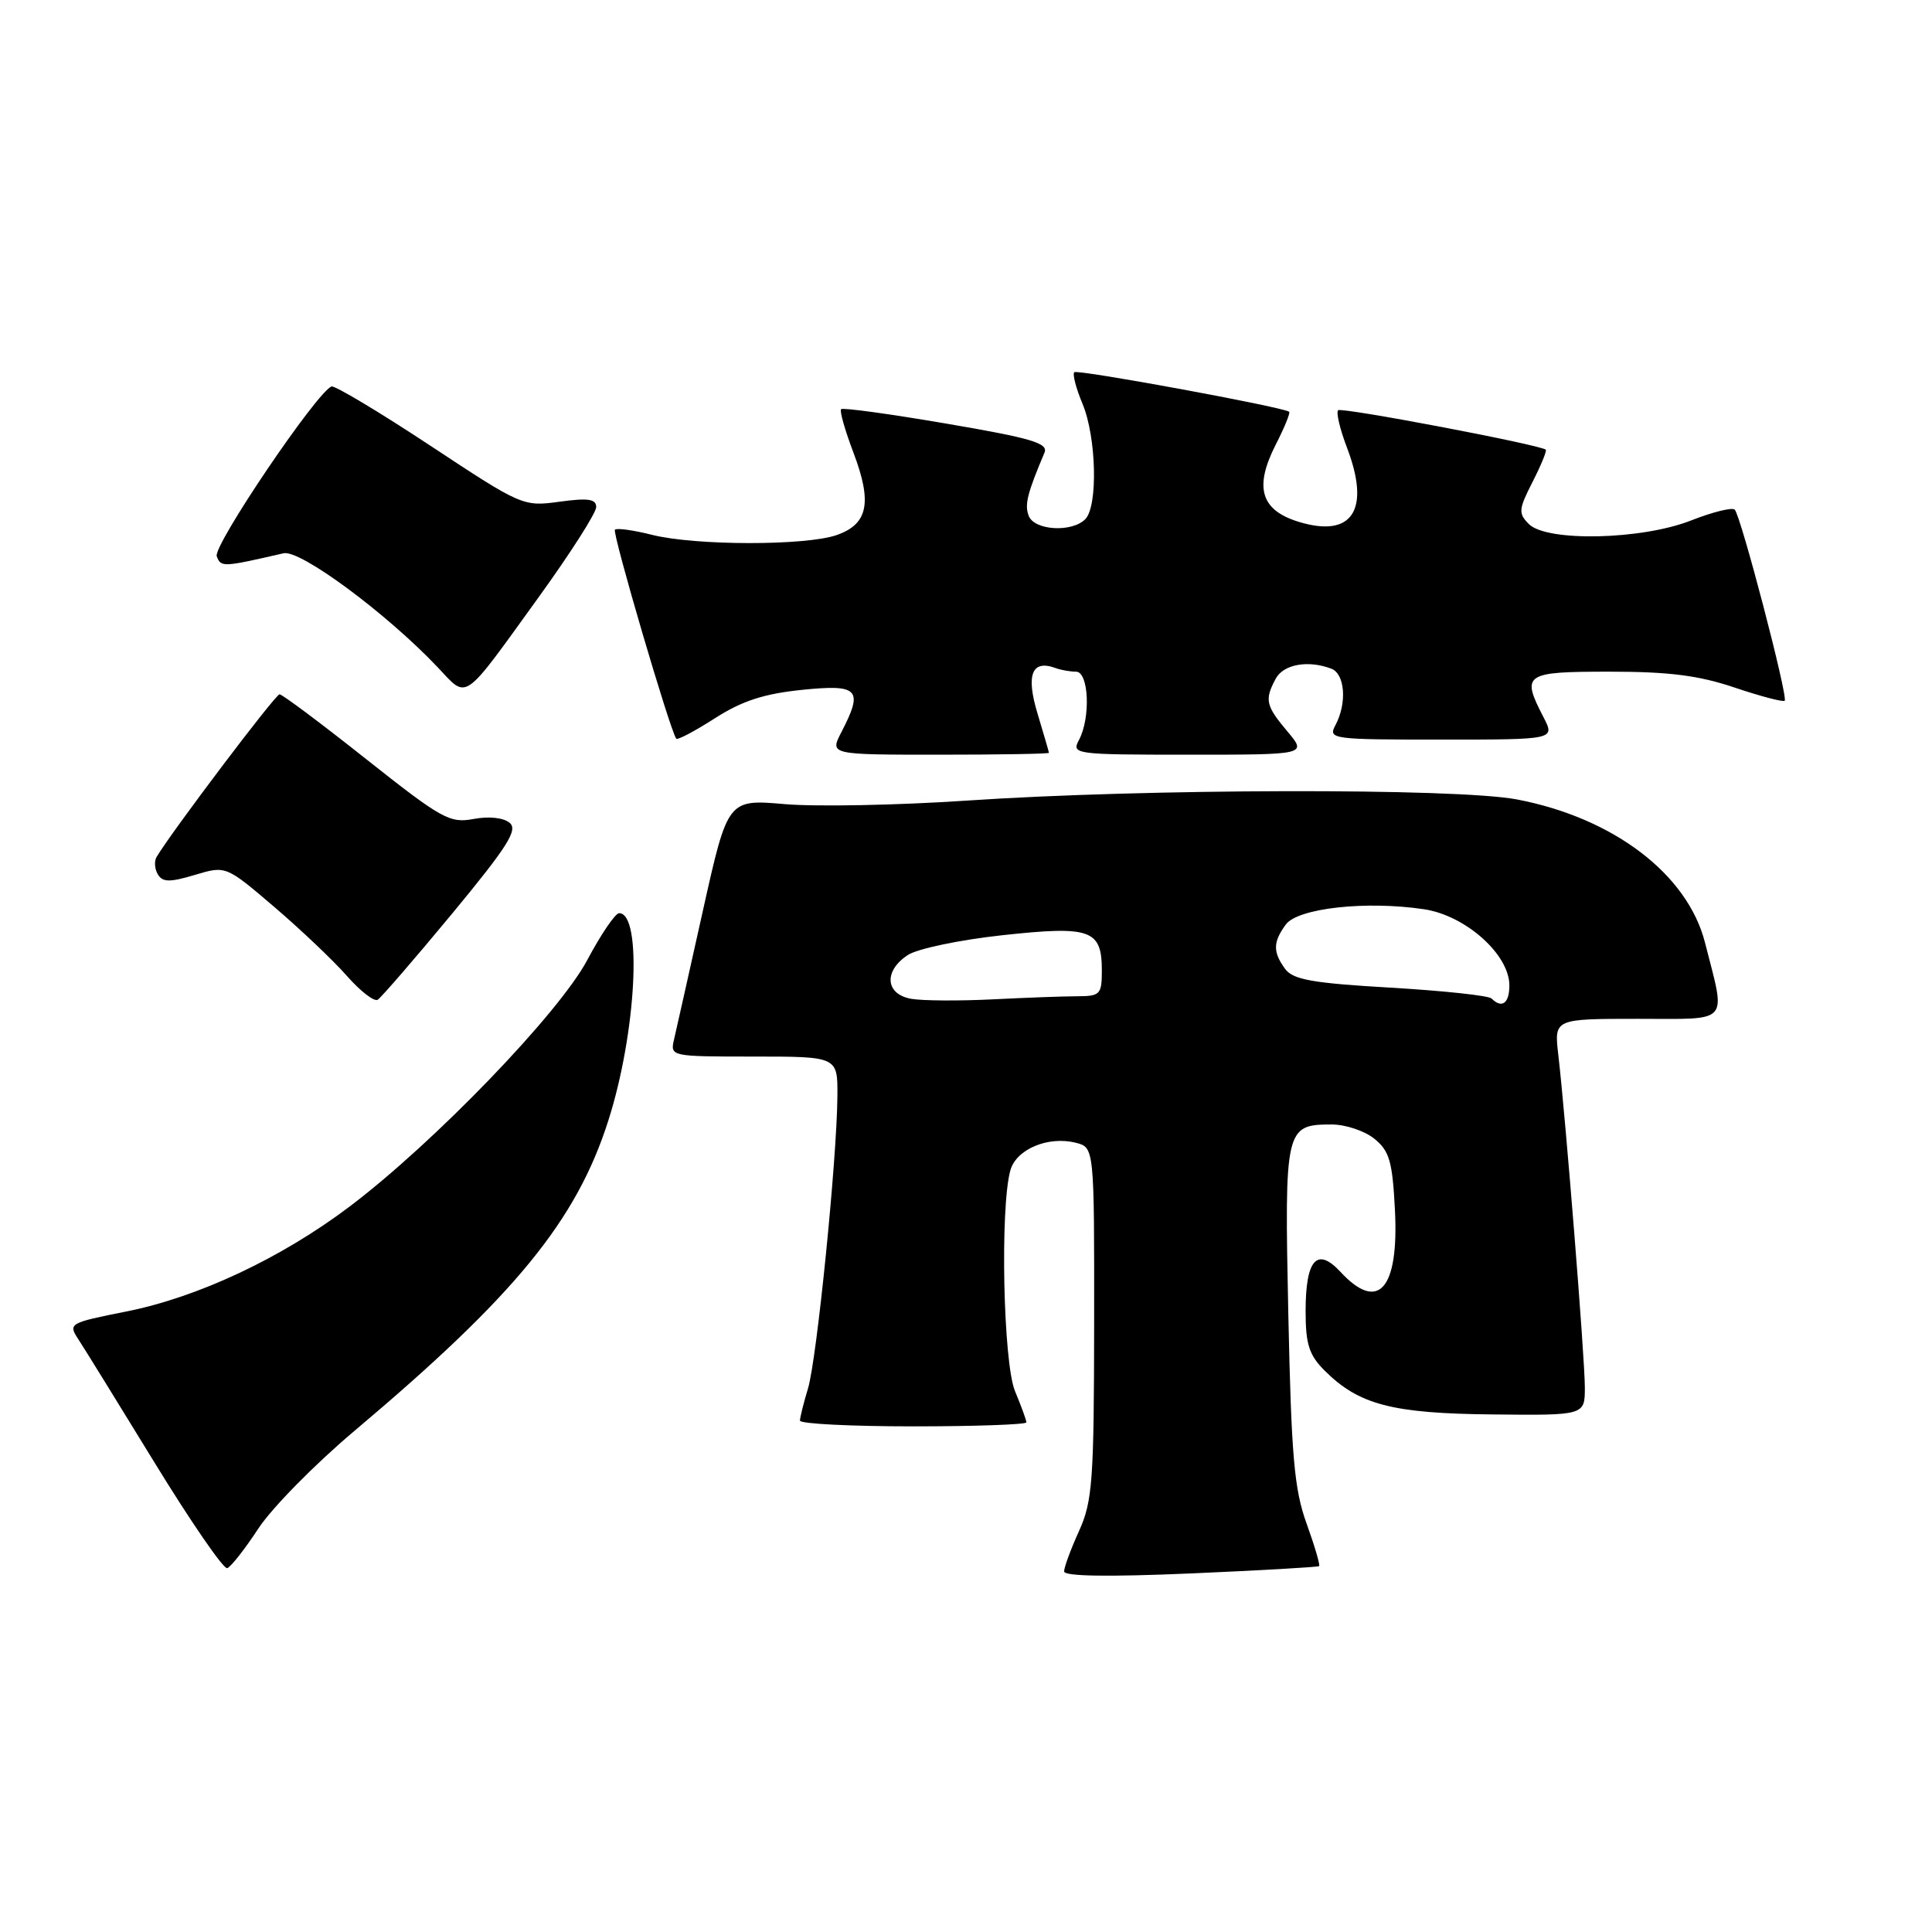 <?xml version="1.0" encoding="UTF-8" standalone="no"?>
<!DOCTYPE svg PUBLIC "-//W3C//DTD SVG 1.1//EN" "http://www.w3.org/Graphics/SVG/1.1/DTD/svg11.dtd" >
<svg xmlns="http://www.w3.org/2000/svg" xmlns:xlink="http://www.w3.org/1999/xlink" version="1.1" viewBox="0 0 256 256">
 <g >
 <path fill="currentColor"
d=" M 174.79 207.52 C 174.94 207.38 174.20 204.84 173.13 201.88 C 171.49 197.35 171.11 192.97 170.71 174.20 C 170.19 149.45 170.29 149.00 176.46 149.00 C 178.29 149.00 180.83 149.85 182.11 150.89 C 184.11 152.51 184.51 153.88 184.84 160.41 C 185.36 170.85 182.62 173.94 177.62 168.53 C 174.51 165.18 173.00 166.88 173.00 173.75 C 173.00 178.12 173.46 179.55 175.51 181.60 C 180.04 186.13 184.46 187.29 197.75 187.42 C 210.00 187.55 210.00 187.55 210.00 183.83 C 210.00 179.98 207.46 148.16 206.48 139.75 C 205.93 135.00 205.93 135.00 217.05 135.00 C 229.44 135.00 228.70 135.84 225.92 124.90 C 223.61 115.84 213.80 108.37 201.00 105.93 C 192.98 104.40 151.53 104.49 128.00 106.09 C 118.92 106.70 108.11 106.91 103.97 106.55 C 96.43 105.90 96.43 105.90 93.13 120.70 C 91.32 128.84 89.60 136.51 89.31 137.75 C 88.79 139.98 88.88 140.00 99.89 140.00 C 111.00 140.00 111.00 140.00 110.96 145.25 C 110.90 153.61 108.23 180.16 107.06 183.99 C 106.48 185.91 106.00 187.83 106.00 188.24 C 106.00 188.66 112.75 189.00 121.00 189.00 C 129.25 189.00 136.00 188.76 136.00 188.47 C 136.00 188.18 135.32 186.32 134.50 184.35 C 132.93 180.60 132.50 160.02 133.88 155.07 C 134.66 152.28 138.87 150.50 142.54 151.42 C 145.00 152.04 145.00 152.04 144.98 175.27 C 144.96 196.25 144.76 198.92 142.98 202.86 C 141.89 205.26 141.00 207.67 141.00 208.22 C 141.00 208.87 146.80 208.96 157.75 208.49 C 166.96 208.09 174.63 207.65 174.79 207.52 Z  M 34.24 202.53 C 36.03 199.80 41.77 193.97 47.00 189.57 C 68.26 171.66 76.37 161.75 80.60 148.50 C 84.32 136.88 85.15 121.00 82.04 121.00 C 81.53 121.00 79.63 123.80 77.81 127.22 C 74.06 134.27 57.48 151.46 46.29 159.90 C 37.26 166.71 26.24 171.89 16.74 173.78 C 9.19 175.28 9.02 175.38 10.36 177.43 C 11.13 178.60 15.68 185.97 20.49 193.82 C 25.30 201.67 29.63 207.96 30.11 207.79 C 30.59 207.63 32.45 205.26 34.24 202.53 Z  M 59.91 121.06 C 67.26 112.17 68.66 109.96 67.53 109.03 C 66.71 108.34 64.78 108.14 62.74 108.52 C 59.60 109.11 58.52 108.51 48.51 100.58 C 42.56 95.86 37.40 92.00 37.04 92.00 C 36.49 92.00 22.73 110.22 20.75 113.55 C 20.41 114.12 20.49 115.17 20.93 115.88 C 21.56 116.91 22.52 116.92 25.82 115.93 C 29.93 114.70 29.93 114.70 36.35 120.18 C 39.88 123.20 44.21 127.31 45.98 129.33 C 47.75 131.34 49.58 132.76 50.05 132.47 C 50.51 132.18 54.95 127.05 59.91 121.06 Z  M 138.99 99.75 C 138.98 99.61 138.30 97.28 137.48 94.56 C 135.92 89.42 136.72 87.37 139.83 88.51 C 140.56 88.78 141.80 89.00 142.58 89.00 C 144.28 89.00 144.54 95.12 142.96 98.07 C 141.96 99.94 142.42 100.00 157.55 100.00 C 173.18 100.00 173.18 100.00 170.59 96.92 C 167.71 93.50 167.54 92.73 169.04 89.93 C 170.06 88.02 173.34 87.43 176.42 88.61 C 178.22 89.30 178.50 93.19 176.96 96.07 C 175.96 97.94 176.41 98.00 190.99 98.00 C 206.05 98.00 206.05 98.00 204.53 95.05 C 201.54 89.28 201.95 89.00 213.31 89.00 C 221.15 89.00 225.10 89.50 229.86 91.11 C 233.30 92.27 236.28 93.05 236.48 92.85 C 236.96 92.38 230.67 68.33 229.86 67.53 C 229.53 67.20 226.93 67.84 224.09 68.96 C 217.55 71.54 204.96 71.82 202.58 69.44 C 201.17 68.02 201.21 67.50 203.08 63.84 C 204.21 61.62 205.00 59.70 204.82 59.58 C 203.82 58.88 177.74 53.93 177.31 54.36 C 177.02 54.65 177.55 56.87 178.48 59.31 C 181.62 67.53 179.23 71.28 172.20 69.18 C 167.06 67.64 166.13 64.62 169.05 58.90 C 170.20 56.65 171.00 54.69 170.82 54.56 C 170.00 53.93 142.75 48.91 142.35 49.32 C 142.09 49.58 142.58 51.46 143.44 53.51 C 145.29 57.93 145.50 67.10 143.80 68.80 C 142.01 70.59 137.05 70.29 136.31 68.35 C 135.74 66.88 136.12 65.37 138.40 59.98 C 138.93 58.72 136.69 58.06 125.45 56.14 C 117.97 54.86 111.67 53.99 111.45 54.22 C 111.23 54.44 111.97 57.04 113.09 59.99 C 115.60 66.61 115.02 69.45 110.86 70.90 C 106.75 72.33 92.13 72.31 86.40 70.87 C 83.94 70.25 81.72 69.94 81.48 70.19 C 81.09 70.58 88.82 96.92 89.61 97.88 C 89.78 98.09 92.08 96.87 94.72 95.18 C 98.30 92.88 101.21 91.93 106.26 91.41 C 113.81 90.64 114.44 91.32 111.47 97.05 C 109.95 100.00 109.95 100.00 124.47 100.00 C 132.46 100.00 139.00 99.89 138.99 99.75 Z  M 71.44 79.04 C 75.60 73.28 79.00 67.95 79.00 67.19 C 79.00 66.12 77.93 65.96 74.14 66.48 C 69.32 67.14 69.14 67.06 57.00 59.04 C 50.24 54.58 44.36 51.06 43.93 51.21 C 42.00 51.91 28.19 72.33 28.72 73.71 C 29.28 75.18 29.48 75.17 37.58 73.31 C 39.78 72.81 51.16 81.22 57.96 88.38 C 62.04 92.69 61.12 93.33 71.44 79.04 Z  M 120.75 132.35 C 117.30 131.74 117.06 128.66 120.30 126.54 C 121.56 125.71 127.20 124.53 132.83 123.92 C 144.54 122.65 146.00 123.17 146.00 128.62 C 146.00 131.77 145.77 132.00 142.75 132.01 C 140.96 132.01 135.90 132.20 131.50 132.42 C 127.10 132.64 122.26 132.61 120.75 132.35 Z  M 197.64 132.31 C 197.26 131.92 191.24 131.28 184.26 130.87 C 173.87 130.27 171.34 129.81 170.28 128.38 C 168.65 126.14 168.67 124.84 170.37 122.51 C 171.96 120.33 181.02 119.33 188.69 120.48 C 194.20 121.30 200.00 126.48 200.00 130.57 C 200.00 132.95 199.01 133.68 197.64 132.31 Z "/>
</g>
</svg>